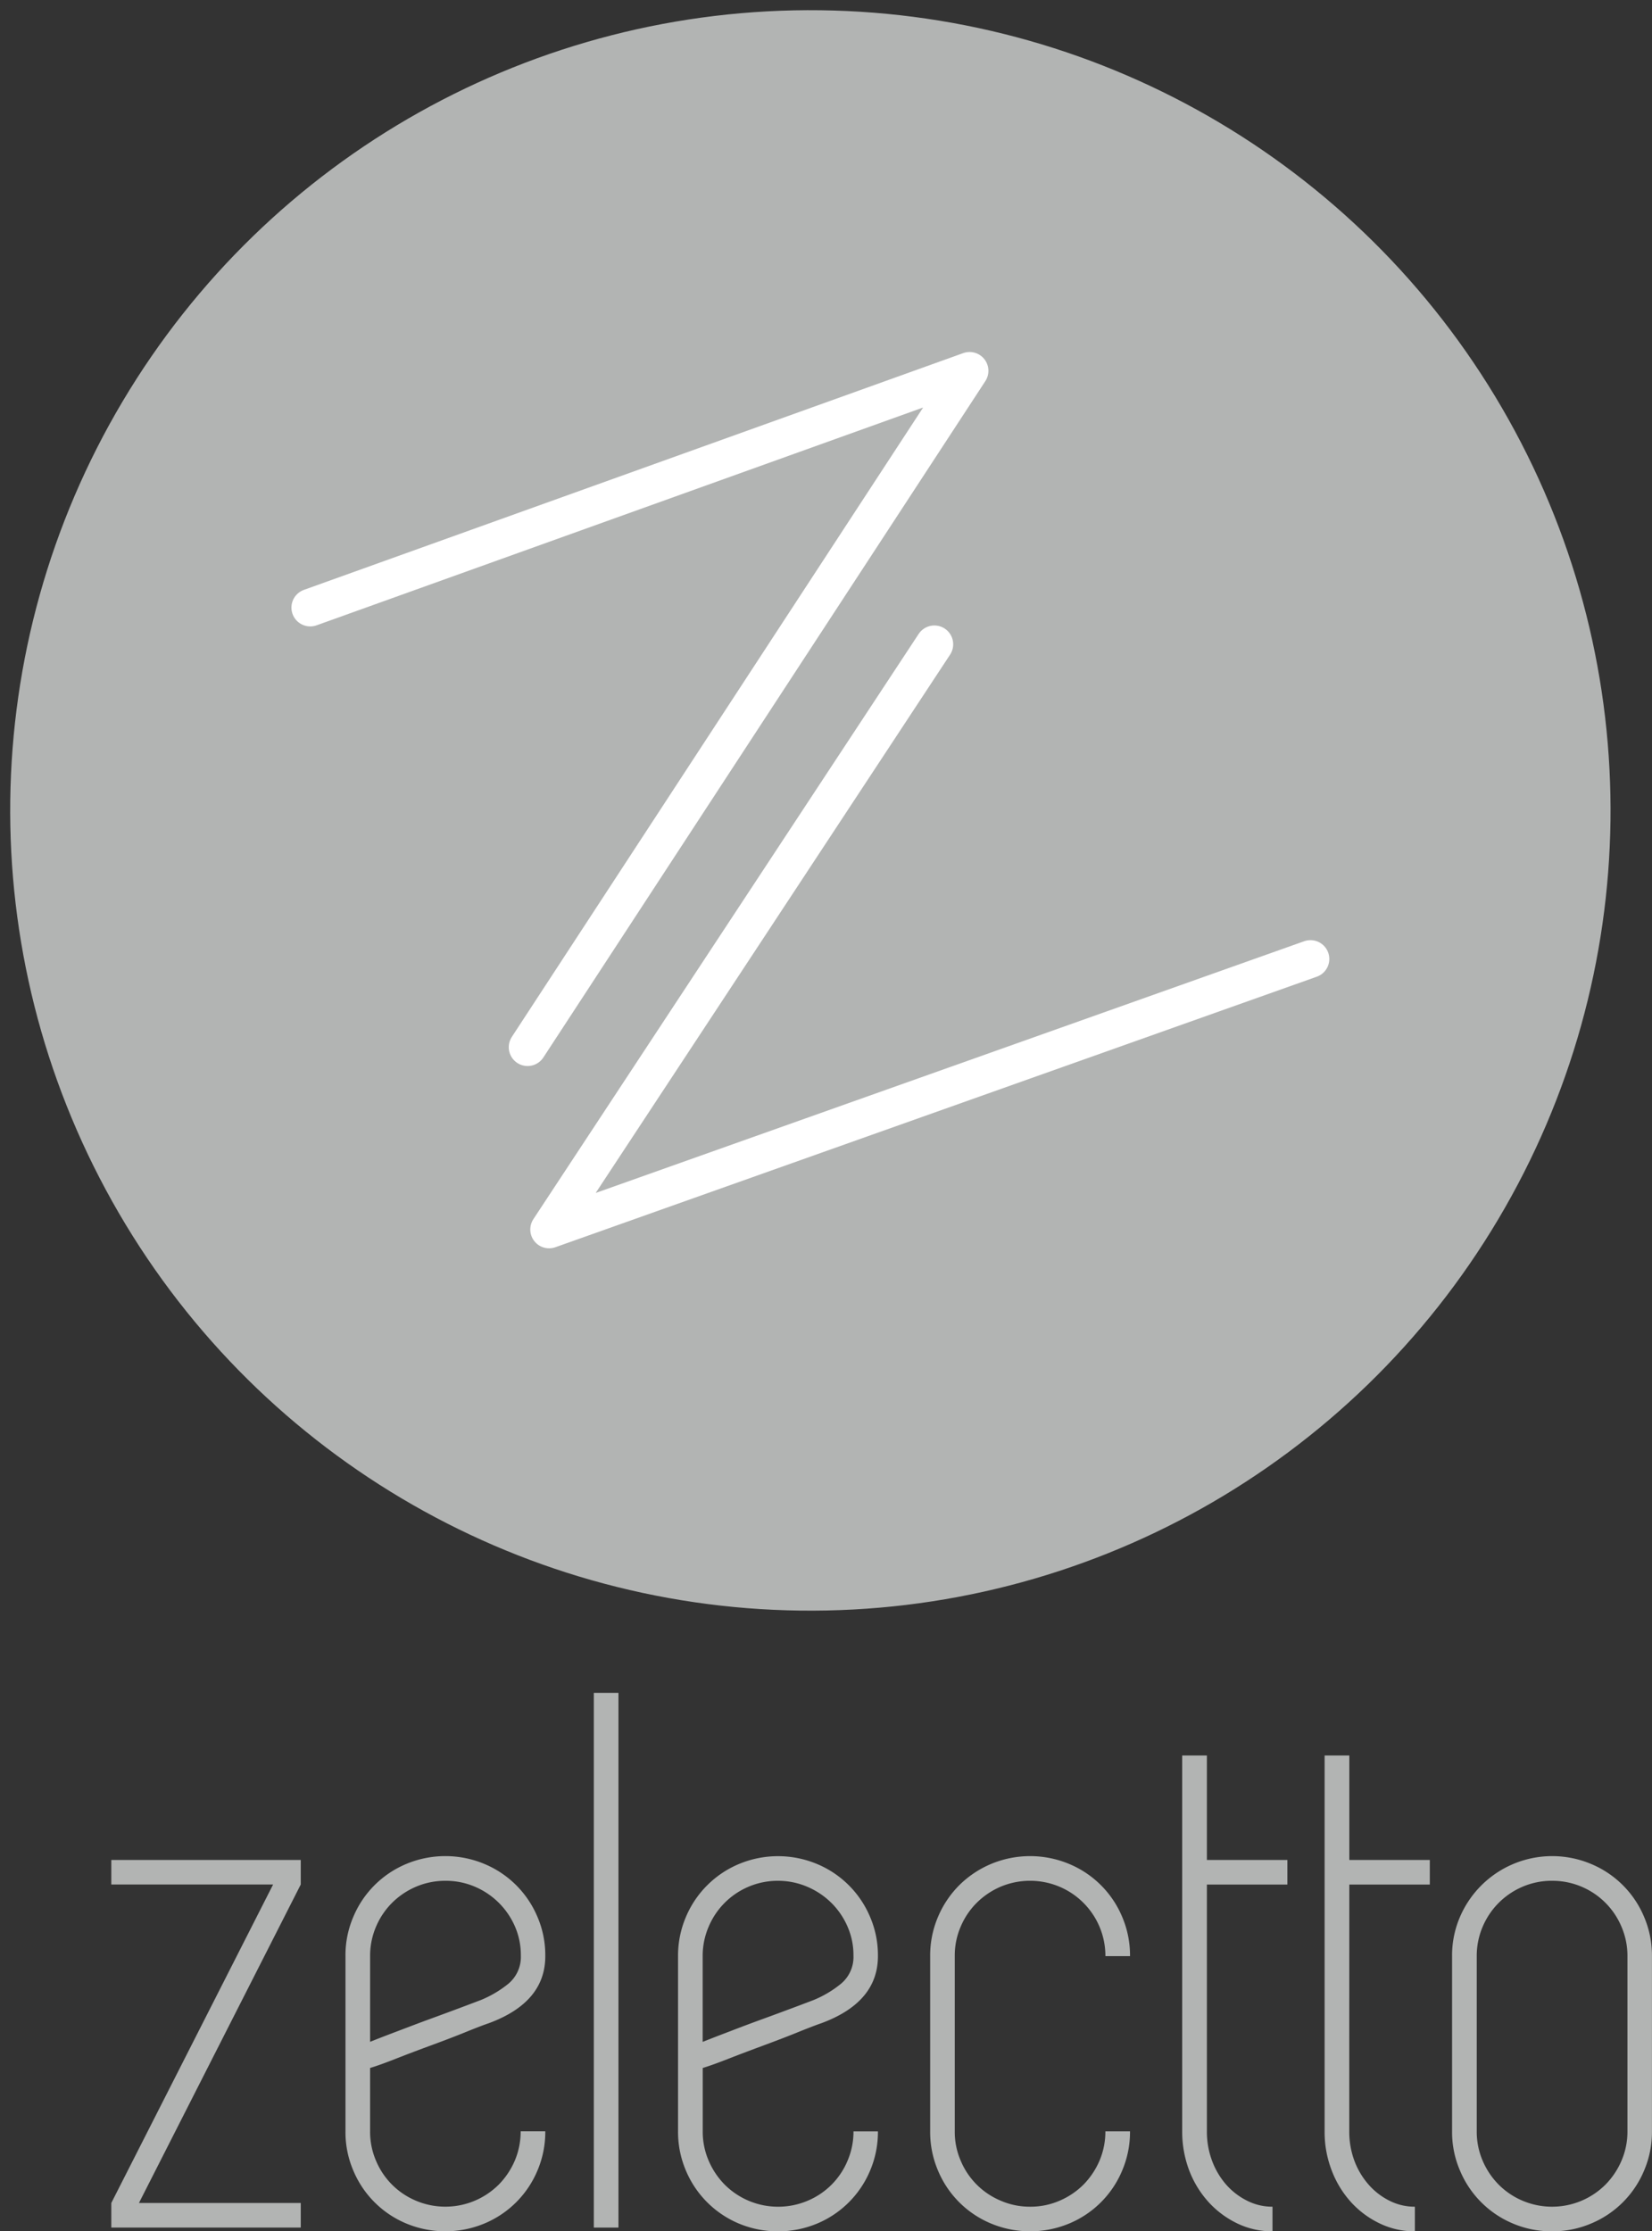 <svg xmlns="http://www.w3.org/2000/svg" width="92.691" height="125.188" viewBox="0 0 92.691 125.188"><rect x="0" y="0" width="92.691" height="125.188" fill="#333333" stroke="none"/><circle cx="44.897" cy="44.897" r="44.897" transform="translate(0 89.787) rotate(-89.266)" fill="#b2b4b3"/><g transform="translate(17.408 20.805)"><path d="M104.361,324.115l36.994-13.284-24.8,37.948" transform="translate(-104.361 -310.831)" fill="none" stroke="#fff" stroke-linecap="round" stroke-linejoin="round" stroke-width="2.112"/><path d="M132.293,318.061l-21.617,32.832,42.72-15.177" transform="translate(-97.275 -302.718)" fill="none" stroke="#fff" stroke-linecap="round" stroke-linejoin="round" stroke-width="2.112"/></g><g transform="translate(6.247 94.978)"><path d="M109.73,351.577l-9.079,17.869h9.079v1.379H99.1v-1.379l9.079-17.869H99.1V350.2H109.73Z" transform="translate(-99.102 -340.826)" fill="#b2b4b3"/><path d="M113.327,359.473c-.253.085-.673.244-1.254.48s-1.22.482-1.906.734-1.348.5-1.989.753-1.142.433-1.507.543v3.555a4.129,4.129,0,0,0,.335,1.655,4.177,4.177,0,0,0,2.239,2.237,4.239,4.239,0,0,0,3.3,0,4.264,4.264,0,0,0,1.341-.9,4.37,4.37,0,0,0,.9-1.339,4.163,4.163,0,0,0,.333-1.655h1.382a5.527,5.527,0,0,1-.439,2.2,5.53,5.53,0,0,1-2.973,2.971,5.705,5.705,0,0,1-4.391,0,5.522,5.522,0,0,1-2.969-2.971,5.454,5.454,0,0,1-.439-2.2v-9.83a5.454,5.454,0,0,1,.439-2.2,5.527,5.527,0,0,1,2.969-2.969,5.68,5.68,0,0,1,4.391,0,5.535,5.535,0,0,1,2.973,2.969,5.427,5.427,0,0,1,.439,2.156v.042Q116.506,358.3,113.327,359.473Zm-2.428-7.992a4.16,4.16,0,0,0-1.653.333,4.282,4.282,0,0,0-1.339.9,4.216,4.216,0,0,0-.9,1.335,4.152,4.152,0,0,0-.335,1.655v4.811c.418-.168.938-.369,1.549-.6s1.227-.469,1.84-.692,1.178-.433,1.7-.628.885-.335,1.108-.418a6.108,6.108,0,0,0,1.509-.879,1.954,1.954,0,0,0,.751-1.632,3.99,3.99,0,0,0-.333-1.63,4.268,4.268,0,0,0-2.241-2.222A4.135,4.135,0,0,0,110.9,351.481Z" transform="translate(-92.153 -340.937)" fill="#b2b4b3"/><path d="M111.858,375.782v-30h1.382v30Z" transform="translate(-84.787 -345.782)" fill="#b2b4b3"/><path d="M122.12,359.473q-.376.127-1.254.48c-.586.24-1.222.482-1.9.734s-1.345.5-1.989.753-1.144.433-1.507.543v3.555a4.094,4.094,0,0,0,.337,1.655,4.321,4.321,0,0,0,.9,1.339,4.254,4.254,0,0,0,1.339.9,4.25,4.25,0,0,0,3.309,0,4.164,4.164,0,0,0,2.237-2.237,4.13,4.13,0,0,0,.337-1.655H125.3a5.527,5.527,0,0,1-.439,2.2,5.536,5.536,0,0,1-2.971,2.971,5.71,5.71,0,0,1-4.393,0,5.554,5.554,0,0,1-2.971-2.971,5.528,5.528,0,0,1-.441-2.2v-9.83a5.528,5.528,0,0,1,.441-2.2,5.559,5.559,0,0,1,2.971-2.969,5.685,5.685,0,0,1,4.393,0,5.541,5.541,0,0,1,2.971,2.969,5.427,5.427,0,0,1,.439,2.156v.042Q125.3,358.3,122.12,359.473Zm-2.424-7.992a4.181,4.181,0,0,0-1.657.333,4.2,4.2,0,0,0-2.235,2.239,4.117,4.117,0,0,0-.337,1.655v4.811q.63-.252,1.547-.6c.618-.24,1.231-.469,1.844-.692s1.176-.433,1.7-.628.885-.335,1.106-.418a6.023,6.023,0,0,0,1.507-.879,1.952,1.952,0,0,0,.756-1.632,3.959,3.959,0,0,0-.337-1.63,4.232,4.232,0,0,0-.9-1.318,4.306,4.306,0,0,0-1.339-.9A4.173,4.173,0,0,0,119.7,351.481Z" transform="translate(-82.288 -340.937)" fill="#b2b4b3"/><path d="M126.355,369.766a4.091,4.091,0,0,0,1.653-.335,4.264,4.264,0,0,0,1.341-.9,4.369,4.369,0,0,0,.9-1.339,4.164,4.164,0,0,0,.333-1.655h1.382a5.527,5.527,0,0,1-.439,2.2,5.517,5.517,0,0,1-2.971,2.971,5.711,5.711,0,0,1-4.393,0,5.517,5.517,0,0,1-2.971-2.971,5.527,5.527,0,0,1-.439-2.2v-9.83a5.527,5.527,0,0,1,.439-2.2,5.6,5.6,0,0,1,1.191-1.776,5.655,5.655,0,0,1,1.781-1.193,5.685,5.685,0,0,1,4.393,0,5.522,5.522,0,0,1,2.971,2.969,5.527,5.527,0,0,1,.439,2.2h-1.382a4.187,4.187,0,0,0-.333-1.655,4.222,4.222,0,0,0-2.241-2.239,4.267,4.267,0,0,0-3.306,0,4.3,4.3,0,0,0-1.337.9,4.176,4.176,0,0,0-.9,1.335,4.08,4.08,0,0,0-.335,1.655v9.83a4.058,4.058,0,0,0,.335,1.655,4.169,4.169,0,0,0,2.235,2.237A4.1,4.1,0,0,0,126.355,369.766Z" transform="translate(-74.808 -340.937)" fill="#b2b4b3"/><path d="M128.8,363.59v4.934a4.635,4.635,0,0,0,.291,1.655,4.308,4.308,0,0,0,.794,1.339,3.864,3.864,0,0,0,1.174.9,3.115,3.115,0,0,0,1.422.335v1.382a4.507,4.507,0,0,1-1.967-.439A5.253,5.253,0,0,1,128.9,372.5a5.61,5.61,0,0,1-1.091-1.778,6.116,6.116,0,0,1-.395-2.2V347.438H128.8V353.3h4.516v1.379H128.8Z" transform="translate(-67.33 -343.924)" fill="#b2b4b3"/><path d="M132.564,363.59v4.934a4.681,4.681,0,0,0,.289,1.655,4.316,4.316,0,0,0,.8,1.339,3.821,3.821,0,0,0,1.169.9,3.124,3.124,0,0,0,1.424.335v1.382a4.491,4.491,0,0,1-1.965-.439,5.2,5.2,0,0,1-1.613-1.193,5.6,5.6,0,0,1-1.087-1.778,5.984,5.984,0,0,1-.4-2.2V347.438h1.386V353.3h4.516v1.379h-4.516Z" transform="translate(-63.106 -343.924)" fill="#b2b4b3"/><path d="M140.159,371.147a5.526,5.526,0,0,1-2.2-.439,5.528,5.528,0,0,1-2.967-2.971,5.457,5.457,0,0,1-.444-2.2v-9.83a5.457,5.457,0,0,1,.444-2.2,5.63,5.63,0,0,1,7.36-2.969,5.522,5.522,0,0,1,2.971,2.969,5.529,5.529,0,0,1,.441,2.2v9.83a5.529,5.529,0,0,1-.441,2.2,5.517,5.517,0,0,1-2.971,2.971A5.506,5.506,0,0,1,140.159,371.147Zm0-19.667a4.153,4.153,0,0,0-1.653.333,4.227,4.227,0,0,0-2.239,2.239,4.151,4.151,0,0,0-.335,1.655v9.83a4.128,4.128,0,0,0,.335,1.655,4.3,4.3,0,0,0,.9,1.339,4.206,4.206,0,0,0,1.339.9,4.244,4.244,0,0,0,3.306,0,4.254,4.254,0,0,0,1.339-.9,4.32,4.32,0,0,0,.9-1.339,4.094,4.094,0,0,0,.337-1.655v-9.83a4.117,4.117,0,0,0-.337-1.655,4.2,4.2,0,0,0-2.235-2.239A4.175,4.175,0,0,0,140.159,351.481Z" transform="translate(-59.322 -340.937)" fill="#b2b4b3"/></g></svg>